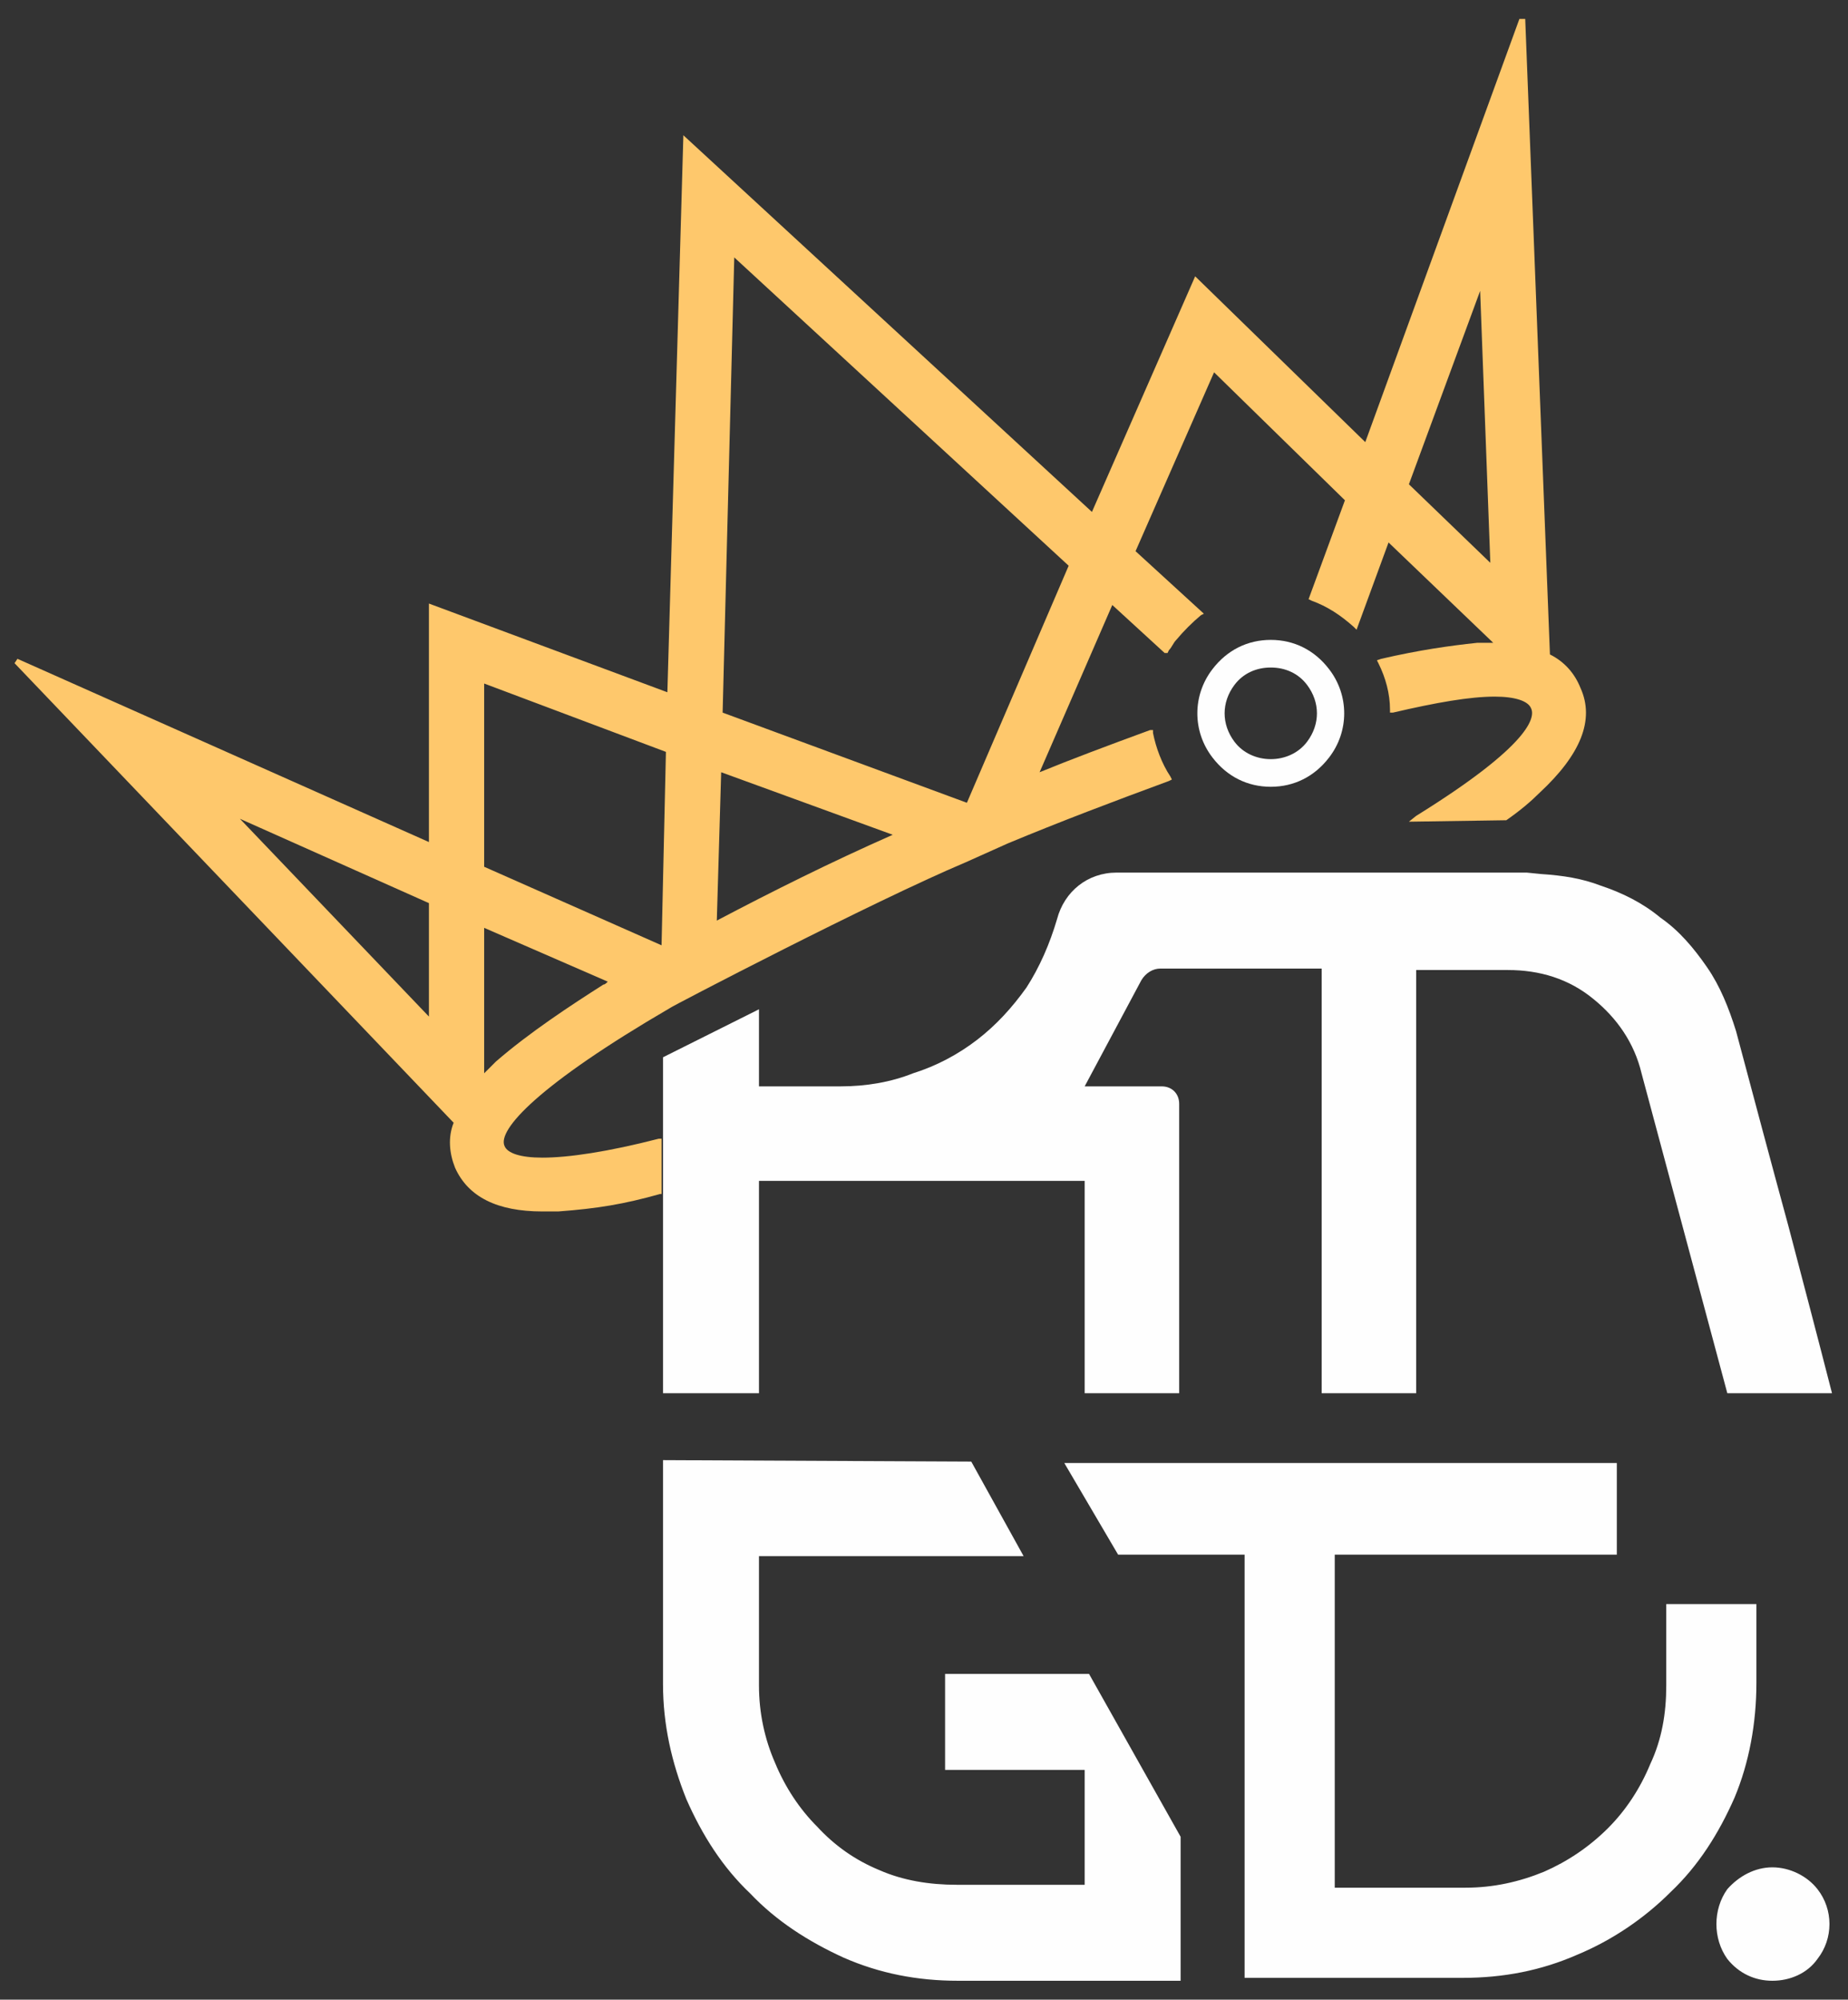<?xml version="1.0" encoding="UTF-8"?>
<!DOCTYPE svg PUBLIC "-//W3C//DTD SVG 1.1//EN" "http://www.w3.org/Graphics/SVG/1.1/DTD/svg11.dtd">
<!-- Creator: CorelDRAW X8 -->
<svg xmlns="http://www.w3.org/2000/svg" xml:space="preserve" width="1.271in" height="1.375in" version="1.1" style="shape-rendering:geometricPrecision; text-rendering:geometricPrecision; image-rendering:optimizeQuality; fill-rule:evenodd; clip-rule:evenodd"
viewBox="0 0 1271 1375"
 xmlns:xlink="http://www.w3.org/1999/xlink">
 <rect x="0" y="0" width="1271" height="1375" fill="#333333" stroke="none"/>
 <defs>
  <style type="text/css">
   <![CDATA[
    .fil1 {fill:#FEFEFE}
    .fil0 {fill:#FEC86C}
   ]]>
  </style>
 </defs>
 <g id="Layer_x0020_1">
  <g id="_1797930936256">
   <path class="fil0" d="M461 693c1,-1 139,-73 203,-100l29 -13c36,-15 73,-29 111,-43l2 -1 -1 -2c-6,-9 -10,-20 -12,-30l0 -2 -2 0c-30,11 -54,20 -76,29l50 -115 36 33 2 0 1 -2c2,-2 3,-5 5,-7 5,-6 11,-12 17,-17l2 -1 -47 -43 54 -123 90 88 -25 68 2 1c11,4 20,10 29,18l2 2 22 -60 72 69c-4,0 -7,0 -11,0 -19,2 -40,5 -66,11l-3 1 1 2c5,10 8,21 8,32l0 2 2 0c30,-7 53,-11 70,-11 14,0 23,3 25,8 3,6 0,25 -79,74l-5 4 67 -1c10,-7 17,-13 23,-19 28,-26 38,-50 28,-72 -4,-10 -11,-18 -21,-23l-17 -437 -4 0 -106 291 -117 -114 -71 162 -281 -259 -11 383 -164 -61 0 164 -283 -126 -2 3 302 316c-4,10 -3,21 1,31 9,20 29,30 60,30 4,0 8,0 11,0 27,-2 45,-5 70,-12l1 0 0 -38 -2 0c-35,9 -62,13 -80,13 -15,0 -24,-3 -26,-8 -5,-11 23,-42 114,-95zm153 -119c-43,19 -83,39 -121,59l3 -102 118 43zm-156 -57l-3 133 -122 -54 0 -126 125 47zm-117 213c-3,3 -5,5 -8,8l0 -100 85 37c-1,1 -2,2 -3,2 -22,14 -51,33 -74,53zm324 -178l-168 -62 8 -313 230 212 -70 163zm360 -165l-56 -54 49 -133 7 187zm-730 234l0 78 -130 -136 130 58z"/>
   <path class="fil1" d="M1188 1299c-10,14 -10,34 0,48 8,10 19,15 31,15 12,0 24,-5 31,-15 11,-14 11,-34 0,-48 -7,-9 -19,-15 -31,-15 -12,0 -23,6 -31,15zm-289 -828c9,12 9,27 0,39 -12,16 -38,16 -50,0 -9,-12 -9,-27 0,-39 6,-8 15,-12 25,-12 10,0 19,4 25,12zm-65 50c10,13 24,20 40,20 16,0 30,-7 40,-20l0 0c14,-18 14,-43 0,-61 -10,-13 -24,-20 -40,-20 -16,0 -30,7 -40,20 -14,18 -14,43 0,61zm-256 226l-56 0 0 -53 -66 33 0 231 66 0 0 -146 224 0 0 146 65 0 0 -199c0,-7 -5,-12 -12,-12l-53 0 39 -73c3,-5 8,-8 13,-8l111 0 0 292 65 0 0 -291 63 0c22,0 42,6 59,20 16,13 28,30 33,51l59 220 72 0c-10,-39 -20,-77 -30,-115 -12,-44 -24,-89 -36,-134 -5,-16 -11,-31 -20,-44 -9,-13 -19,-25 -32,-34 -12,-10 -26,-17 -41,-22 -13,-5 -26,-7 -41,-8l-10 -1 -223 0 -20 0 -39 0c-20,0 -36,13 -41,32 -5,17 -12,33 -21,47 -10,14 -21,26 -34,36 -13,10 -28,18 -44,23 -15,6 -32,9 -50,9zm126 323l-36 -65 -212 -1 0 154c0,28 6,54 16,79 11,25 25,47 44,65 18,19 40,33 64,44 25,11 51,16 79,16l153 0 0 -99 -63 -112 -99 0 0 66 96 0 0 79 -88 0c-19,0 -37,-3 -53,-10 -17,-7 -31,-17 -43,-30 -12,-12 -22,-27 -29,-44 -7,-16 -11,-34 -11,-53l0 -89 182 0zm408 -64l-380 0 37 63 87 0 0 291 150 0c28,0 54,-5 79,-16 24,-10 46,-25 64,-43 19,-18 33,-40 44,-65 10,-24 15,-51 15,-79l0 -54 -62 0 0 56c0,19 -3,37 -11,54 -7,17 -17,32 -29,44 -13,13 -28,23 -44,30 -17,7 -35,11 -54,11l-90 0 0 -229 194 0 0 -63z"/>
  </g>
 </g>
</svg>
